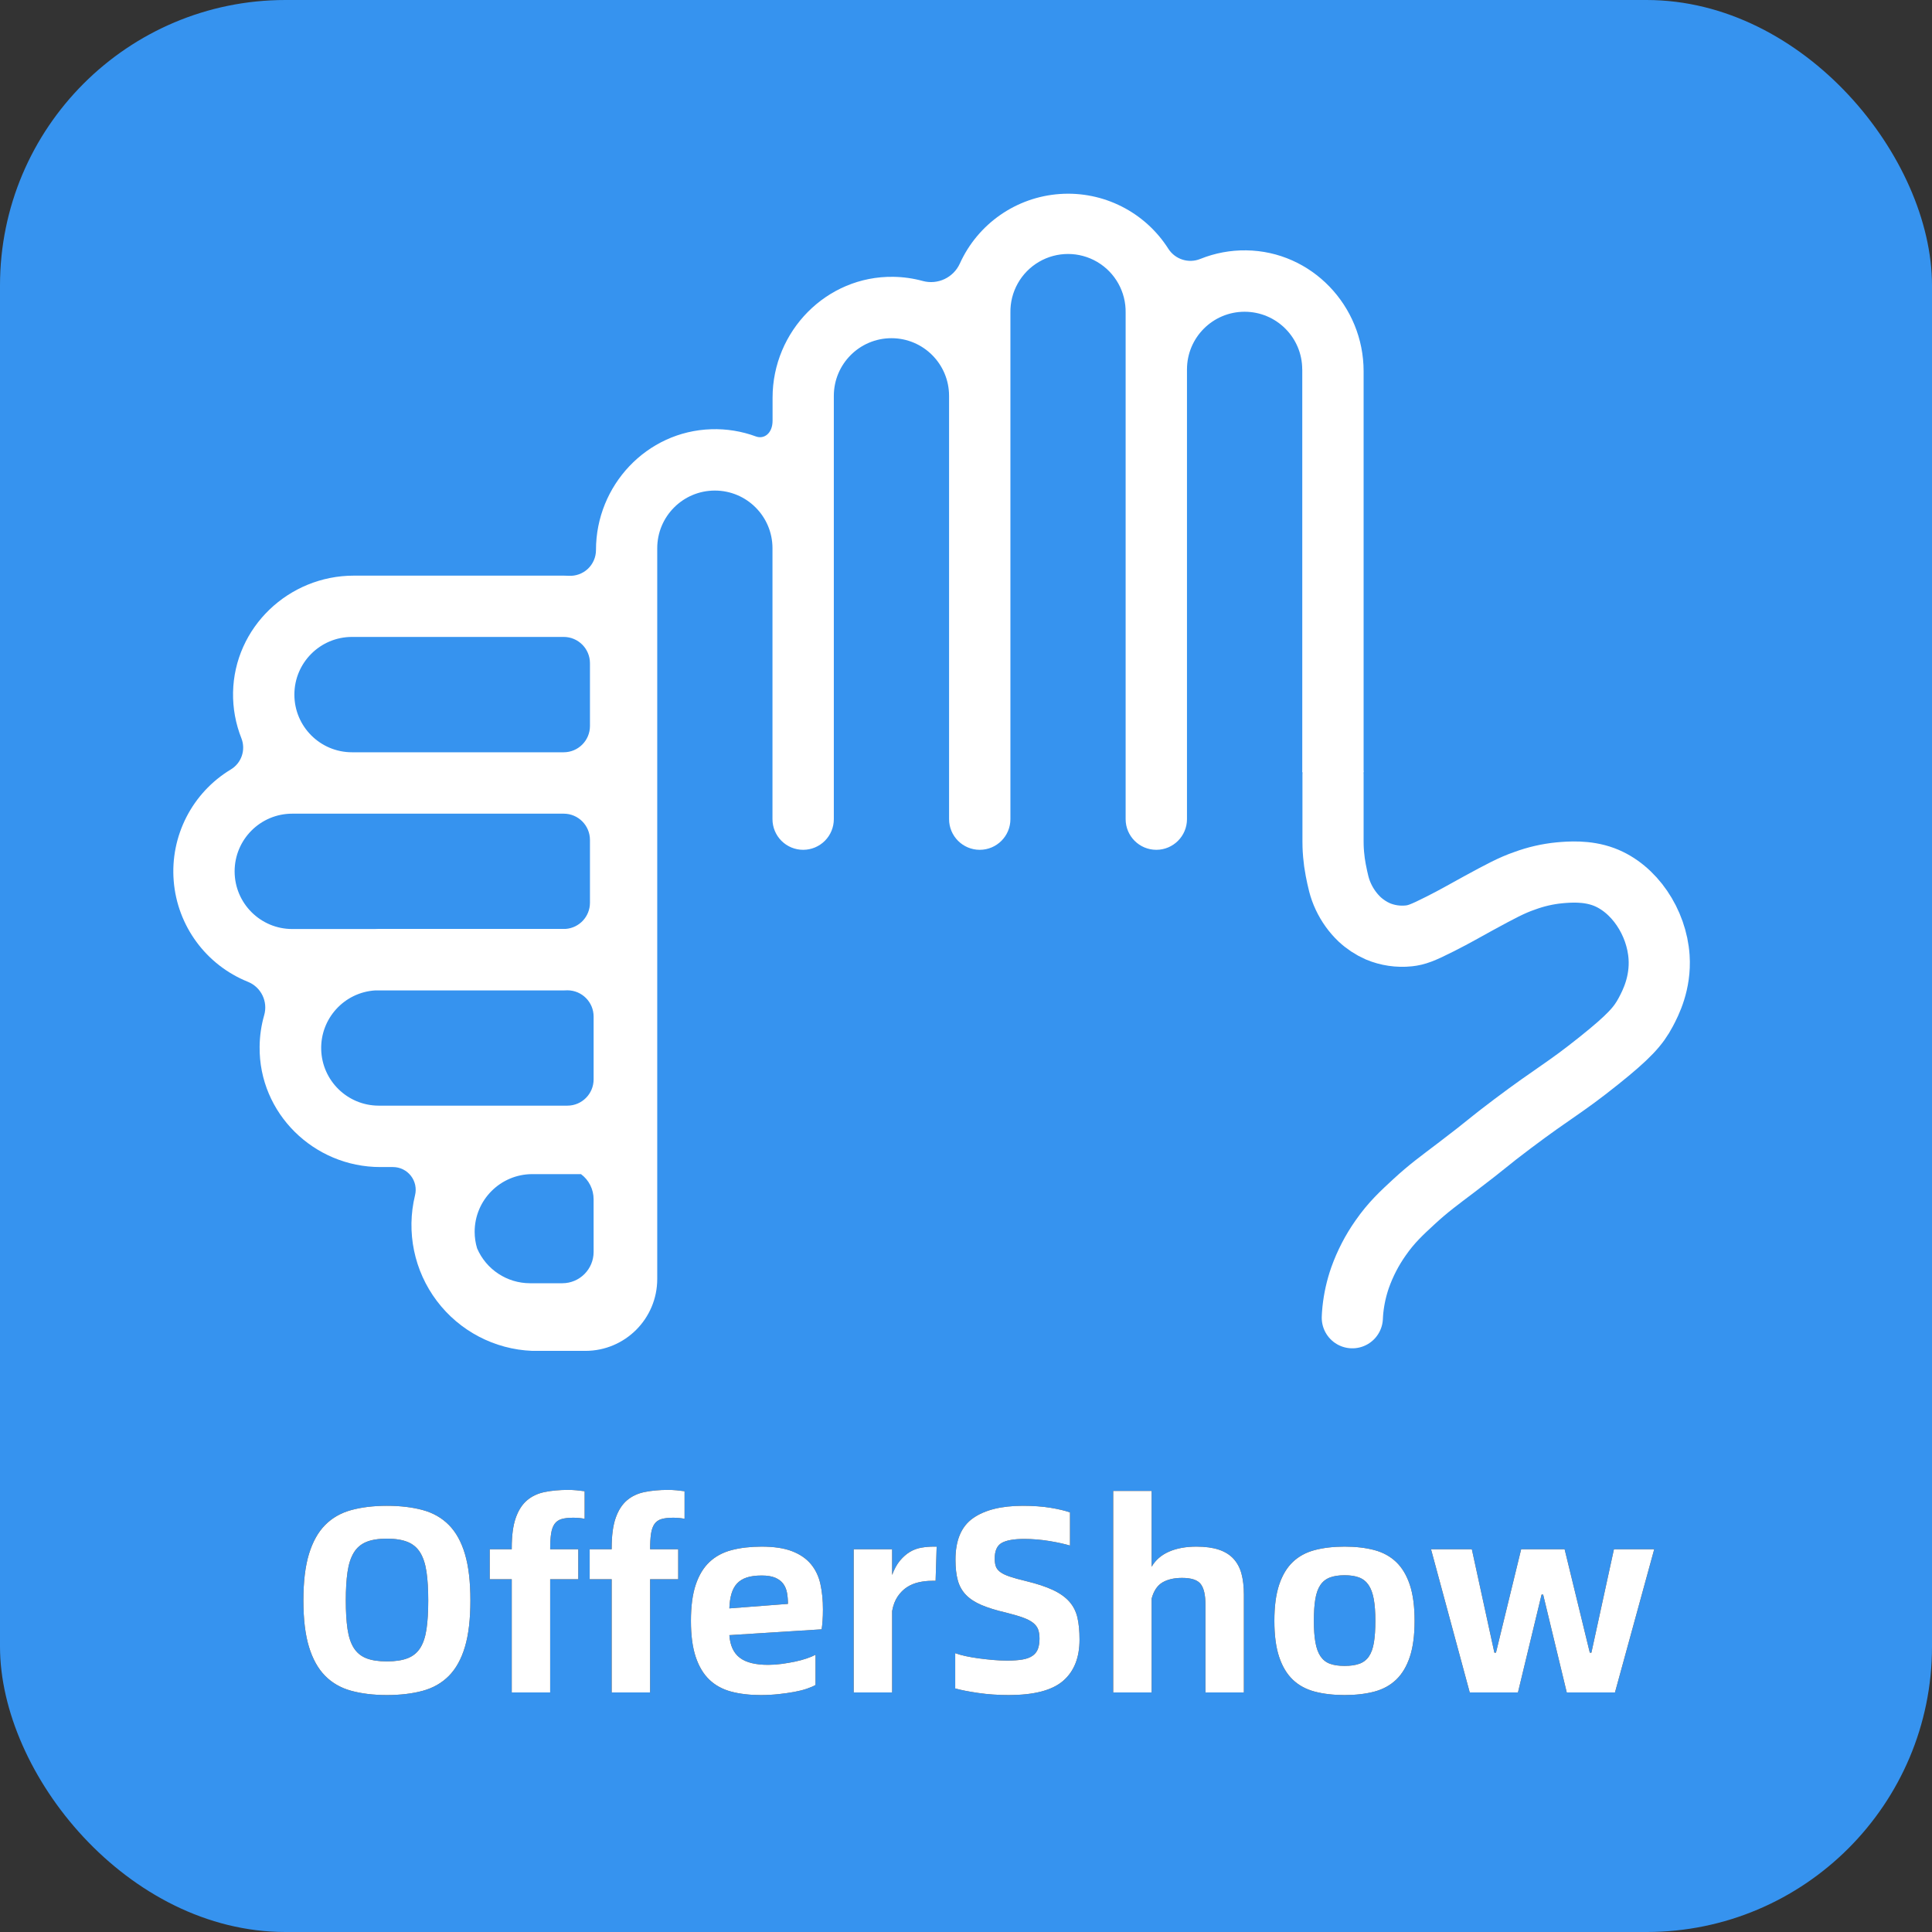 <?xml version="1.0" encoding="UTF-8"?>
<svg width="758px" height="758px" viewBox="0 0 758 758" version="1.1" xmlns="http://www.w3.org/2000/svg" xmlns:xlink="http://www.w3.org/1999/xlink">
    <rect x="0" y="0" width="758" height="758" fill="#333333" stroke="none"/>
    <title>l1b5338edf4629f76e5ffe77d0f530006-s24501657523@chatroom5335987328051803559-m915b03aabbb7e5a93f3e2582997d8a2d</title>
    <defs>
        <path d="M38.792,110.04 C44.061,110.04 48.741,109.485 52.832,108.376 C56.923,107.267 60.355,105.308 63.128,102.5 C65.901,99.692 67.999,95.896 69.42,91.112 C70.841,86.328 71.552,80.261 71.552,72.912 C71.552,65.563 70.841,59.496 69.42,54.712 C67.999,49.928 65.901,46.132 63.128,43.324 C60.355,40.516 56.923,38.557 52.832,37.448 C48.741,36.339 44.061,35.784 38.792,35.784 C33.592,35.784 28.947,36.339 24.856,37.448 C20.765,38.557 17.333,40.516 14.56,43.324 C11.787,46.132 9.672,49.928 8.216,54.712 C6.76,59.496 6.032,65.563 6.032,72.912 C6.032,80.261 6.76,86.328 8.216,91.112 C9.672,95.896 11.787,99.692 14.56,102.5 C17.333,105.308 20.765,107.267 24.856,108.376 C28.947,109.485 33.592,110.04 38.792,110.04 Z M38.792,96.832 C35.464,96.832 32.76,96.416 30.68,95.584 C28.6,94.752 26.971,93.4 25.792,91.528 C24.613,89.656 23.799,87.195 23.348,84.144 C22.897,81.093 22.672,77.349 22.672,72.912 C22.672,68.544 22.897,64.817 23.348,61.732 C23.799,58.647 24.613,56.133 25.792,54.192 C26.971,52.251 28.6,50.847 30.68,49.98 C32.76,49.113 35.464,48.68 38.792,48.68 C42.12,48.68 44.841,49.113 46.956,49.98 C49.071,50.847 50.717,52.251 51.896,54.192 C53.075,56.133 53.889,58.647 54.34,61.732 C54.791,64.817 55.016,68.544 55.016,72.912 C55.016,77.349 54.791,81.093 54.34,84.144 C53.889,87.195 53.075,89.656 51.896,91.528 C50.717,93.4 49.071,94.752 46.956,95.584 C44.841,96.416 42.12,96.832 38.792,96.832 Z M102.856,109 L102.856,64.592 L113.88,64.592 L113.88,52.84 L102.856,52.84 C102.856,50.344 102.977,48.299 103.22,46.704 C103.463,45.109 103.913,43.844 104.572,42.908 C105.231,41.972 106.149,41.331 107.328,40.984 C108.507,40.637 110.032,40.464 111.904,40.464 C112.667,40.464 113.429,40.499 114.192,40.568 C114.955,40.637 115.683,40.741 116.376,40.88 L116.376,40.88 L116.376,30.064 C115.336,29.925 114.279,29.804 113.204,29.7 C112.129,29.596 111.037,29.544 109.928,29.544 C106.531,29.544 103.463,29.821 100.724,30.376 C97.985,30.931 95.663,32.023 93.756,33.652 C91.849,35.281 90.376,37.587 89.336,40.568 C88.296,43.549 87.776,47.467 87.776,52.32 L87.776,52.32 L87.776,52.84 L79.144,52.84 L79.144,64.592 L87.776,64.592 L87.776,109 L102.856,109 Z M142.064,109 L142.064,64.592 L153.088,64.592 L153.088,52.84 L142.064,52.84 C142.064,50.344 142.185,48.299 142.428,46.704 C142.671,45.109 143.121,43.844 143.78,42.908 C144.439,41.972 145.357,41.331 146.536,40.984 C147.715,40.637 149.24,40.464 151.112,40.464 C151.875,40.464 152.637,40.499 153.4,40.568 C154.163,40.637 154.891,40.741 155.584,40.88 L155.584,40.88 L155.584,30.064 C154.544,29.925 153.487,29.804 152.412,29.7 C151.337,29.596 150.245,29.544 149.136,29.544 C145.739,29.544 142.671,29.821 139.932,30.376 C137.193,30.931 134.871,32.023 132.964,33.652 C131.057,35.281 129.584,37.587 128.544,40.568 C127.504,43.549 126.984,47.467 126.984,52.32 L126.984,52.32 L126.984,52.84 L118.352,52.84 L118.352,64.592 L126.984,64.592 L126.984,109 L142.064,109 Z M185.432,110.04 C187.859,110.04 190.199,109.919 192.452,109.676 C194.705,109.433 196.768,109.139 198.64,108.792 C200.512,108.445 202.159,108.029 203.58,107.544 C205.001,107.059 206.128,106.573 206.96,106.088 L206.96,106.088 L206.96,94.232 C206.059,94.717 204.897,95.203 203.476,95.688 C202.055,96.173 200.512,96.589 198.848,96.936 C197.184,97.283 195.451,97.577 193.648,97.82 C191.845,98.063 190.077,98.184 188.344,98.184 C183.352,98.184 179.643,97.248 177.216,95.376 C174.789,93.504 173.437,90.557 173.16,86.536 L173.16,86.536 L209.352,84.248 C209.491,83.485 209.612,82.393 209.716,80.972 C209.82,79.551 209.872,78.043 209.872,76.448 C209.872,72.843 209.543,69.532 208.884,66.516 C208.225,63.5 206.995,60.9 205.192,58.716 C203.389,56.532 200.928,54.833 197.808,53.62 C194.688,52.407 190.701,51.8 185.848,51.8 C181.48,51.8 177.563,52.251 174.096,53.152 C170.629,54.053 167.717,55.613 165.36,57.832 C163.003,60.051 161.2,63.032 159.952,66.776 C158.704,70.52 158.08,75.235 158.08,80.92 C158.08,86.605 158.704,91.32 159.952,95.064 C161.2,98.808 162.985,101.789 165.308,104.008 C167.631,106.227 170.491,107.787 173.888,108.688 C177.285,109.589 181.133,110.04 185.432,110.04 Z M173.16,76.032 C173.229,73.813 173.507,71.889 173.992,70.26 C174.477,68.631 175.205,67.296 176.176,66.256 C177.147,65.216 178.412,64.436 179.972,63.916 C181.532,63.396 183.491,63.136 185.848,63.136 C188.067,63.136 189.852,63.431 191.204,64.02 C192.556,64.609 193.596,65.407 194.324,66.412 C195.052,67.417 195.537,68.596 195.78,69.948 C196.023,71.3 196.144,72.739 196.144,74.264 L196.144,74.264 L173.16,76.032 Z M237.016,109 L237.016,77.072 C237.432,74.784 238.16,72.877 239.2,71.352 C240.24,69.827 241.453,68.613 242.84,67.712 C244.227,66.811 245.769,66.169 247.468,65.788 C249.167,65.407 250.883,65.216 252.616,65.216 L252.616,65.216 L254.072,65.216 L254.488,51.8 L253.344,51.8 C251.68,51.8 250.051,51.939 248.456,52.216 C246.861,52.493 245.371,53.048 243.984,53.88 C242.597,54.712 241.297,55.856 240.084,57.312 C238.871,58.768 237.848,60.64 237.016,62.928 L237.016,62.928 L237.016,52.84 L221.936,52.84 L221.936,109 L237.016,109 Z M282.776,110.04 C292.691,110.04 299.797,108.185 304.096,104.476 C308.395,100.767 310.544,95.376 310.544,88.304 C310.544,84.907 310.267,82.012 309.712,79.62 C309.157,77.228 308.1,75.148 306.54,73.38 C304.98,71.612 302.831,70.087 300.092,68.804 C297.353,67.521 293.835,66.36 289.536,65.32 C286.901,64.696 284.769,64.107 283.14,63.552 C281.511,62.997 280.263,62.391 279.396,61.732 C278.529,61.073 277.957,60.328 277.68,59.496 C277.403,58.664 277.264,57.659 277.264,56.48 C277.264,53.429 278.183,51.384 280.02,50.344 C281.857,49.304 284.821,48.784 288.912,48.784 C290.437,48.784 292.049,48.853 293.748,48.992 C295.447,49.131 297.128,49.339 298.792,49.616 C300.456,49.893 301.981,50.188 303.368,50.5 C304.755,50.812 305.899,51.107 306.8,51.384 L306.8,51.384 L306.8,38.384 C304.859,37.691 302.311,37.084 299.156,36.564 C296.001,36.044 292.379,35.784 288.288,35.784 C279.899,35.784 273.399,37.396 268.788,40.62 C264.177,43.844 261.872,49.269 261.872,56.896 C261.872,60.155 262.184,62.893 262.808,65.112 C263.432,67.331 264.507,69.22 266.032,70.78 C267.557,72.34 269.585,73.657 272.116,74.732 C274.647,75.807 277.853,76.795 281.736,77.696 C284.509,78.389 286.745,79.048 288.444,79.672 C290.143,80.296 291.46,80.989 292.396,81.752 C293.332,82.515 293.973,83.381 294.32,84.352 C294.667,85.323 294.84,86.501 294.84,87.888 C294.84,89.483 294.632,90.835 294.216,91.944 C293.8,93.053 293.089,93.955 292.084,94.648 C291.079,95.341 289.761,95.827 288.132,96.104 C286.503,96.381 284.509,96.52 282.152,96.52 C280.28,96.52 278.391,96.433 276.484,96.26 C274.577,96.087 272.723,95.879 270.92,95.636 C269.117,95.393 267.419,95.099 265.824,94.752 C264.229,94.405 262.877,94.024 261.768,93.608 L261.768,93.608 L261.768,107.44 C263.987,108.064 266.985,108.653 270.764,109.208 C274.543,109.763 278.547,110.04 282.776,110.04 Z M338.832,109 L338.832,72.184 C339.664,69.133 341.085,67.019 343.096,65.84 C345.107,64.661 347.672,64.072 350.792,64.072 C354.397,64.072 356.824,64.869 358.072,66.464 C359.32,68.059 359.944,70.763 359.944,74.576 L359.944,74.576 L359.944,109 L375.024,109 L375.024,70.624 C375.024,67.504 374.712,64.783 374.088,62.46 C373.464,60.137 372.424,58.179 370.968,56.584 C369.512,54.989 367.588,53.793 365.196,52.996 C362.804,52.199 359.875,51.8 356.408,51.8 C352.248,51.8 348.66,52.459 345.644,53.776 C342.628,55.093 340.357,57.069 338.832,59.704 L338.832,59.704 L338.832,29.96 L323.752,29.96 L323.752,109 L338.832,109 Z M414.544,110.04 C418.912,110.04 422.795,109.589 426.192,108.688 C429.589,107.787 432.449,106.227 434.772,104.008 C437.095,101.789 438.88,98.808 440.128,95.064 C441.376,91.32 442,86.605 442,80.92 C442,75.235 441.376,70.52 440.128,66.776 C438.88,63.032 437.095,60.051 434.772,57.832 C432.449,55.613 429.589,54.053 426.192,53.152 C422.795,52.251 418.912,51.8 414.544,51.8 C410.176,51.8 406.276,52.251 402.844,53.152 C399.412,54.053 396.535,55.613 394.212,57.832 C391.889,60.051 390.104,63.032 388.856,66.776 C387.608,70.52 386.984,75.235 386.984,80.92 C386.984,86.605 387.608,91.32 388.856,95.064 C390.104,98.808 391.889,101.789 394.212,104.008 C396.535,106.227 399.412,107.787 402.844,108.688 C406.276,109.589 410.176,110.04 414.544,110.04 Z M414.544,98.6 C412.256,98.6 410.349,98.323 408.824,97.768 C407.299,97.213 406.068,96.26 405.132,94.908 C404.196,93.556 403.52,91.736 403.104,89.448 C402.688,87.16 402.48,84.317 402.48,80.92 C402.48,77.523 402.671,74.68 403.052,72.392 C403.433,70.104 404.092,68.267 405.028,66.88 C405.964,65.493 407.212,64.505 408.772,63.916 C410.332,63.327 412.256,63.032 414.544,63.032 C416.832,63.032 418.739,63.327 420.264,63.916 C421.789,64.505 423.02,65.493 423.956,66.88 C424.892,68.267 425.568,70.104 425.984,72.392 C426.4,74.68 426.608,77.523 426.608,80.92 C426.608,84.317 426.417,87.16 426.036,89.448 C425.655,91.736 424.996,93.556 424.06,94.908 C423.124,96.26 421.876,97.213 420.316,97.768 C418.756,98.323 416.832,98.6 414.544,98.6 Z M482.56,109 L491.816,70.624 L492.44,70.624 L501.696,109 L520.624,109 L536.016,52.84 L520.208,52.84 L511.368,93.4 L510.744,93.4 L500.864,52.84 L483.808,52.84 L473.928,93.4 L473.304,93.4 L464.464,52.84 L448.448,52.84 L463.632,109 L482.56,109 Z" id="path-1"></path>
    </defs>
    <g id="页面-1" stroke="none" stroke-width="1" fill="none" fill-rule="evenodd">
        <g id="l1b5338edf4629f76e5ffe77d0f530006-s24501657523@chatroom5335987328051803559-m915b03aabbb7e5a93f3e2582997d8a2d">
            <rect id="矩形" fill="#3693EF" fill-rule="nonzero" x="0" y="0" width="758" height="758" rx="112"></rect>
            <g id="编组-23" transform="translate(68, 76)">
                <g id="资源-5">
                    <path d="M442.931,68.939 L442.931,226.998 L467,226.998 L467,69.652 C467,43.965 446.586,22.543 420.921,22.221 C414.771,22.139 408.666,23.279 402.959,25.576 C398.39,27.451 393.135,25.815 390.434,21.677 C381.259,7.197 364.891,-1.082 347.802,0.114 C330.712,1.31 315.654,11.788 308.582,27.405 C306.061,32.939 299.907,35.832 294.043,34.24 C290.264,33.209 286.37,32.66 282.454,32.607 C256.299,32.232 235.11,53.86 235.11,80.038 L235.11,89.059 C235.11,94.055 231.749,96.411 228.584,95.242 C222.974,93.172 217.017,92.209 211.041,92.404 C185.724,93.19 165.827,114.443 165.827,139.791 C165.83,142.585 164.678,145.255 162.646,147.17 C160.613,149.084 157.88,150.072 155.094,149.9 C154.461,149.9 153.828,149.846 153.186,149.846 L70.817,149.846 C45.259,149.846 23.909,170.118 23.437,195.689 C23.33,201.85 24.448,207.97 26.726,213.695 C28.497,218.246 26.722,223.412 22.528,225.909 C7.387,235.065 -1.278,252.004 0.154,269.652 C1.585,287.299 12.866,302.618 29.285,309.208 C34.453,311.299 37.2,316.967 35.641,322.324 C34.493,326.341 33.893,330.495 33.858,334.673 C33.555,360.779 55.128,381.881 81.202,381.881 L86.159,381.881 C88.912,381.874 91.513,383.141 93.207,385.312 C94.901,387.484 95.498,390.318 94.823,392.989 C91.329,407.381 94.471,422.582 103.386,434.404 C112.3,446.225 126.045,453.418 140.831,454 L161.69,454 C177.251,453.99 189.86,441.362 189.86,425.788 L189.86,139.095 C189.86,126.598 199.981,116.468 212.467,116.468 C224.952,116.468 235.074,126.598 235.074,139.095 L235.074,243.237 L235.074,243.237 L235.074,245.369 C235.071,248.564 236.339,251.629 238.596,253.889 C240.853,256.148 243.916,257.417 247.108,257.414 L247.108,257.414 C250.301,257.417 253.363,256.148 255.621,253.889 C257.878,251.629 259.145,248.564 259.143,245.369 L259.143,234.234 L259.143,234.234 L259.143,79.315 C259.143,66.819 269.264,56.688 281.75,56.688 C294.235,56.688 304.357,66.819 304.357,79.315 L304.357,243.237 L304.357,243.237 L304.357,245.369 C304.357,252.021 309.745,257.414 316.391,257.414 C323.038,257.414 328.426,252.021 328.426,245.369 L328.426,234.234 C328.426,234.055 328.426,233.886 328.426,233.707 L328.426,46.722 C328.263,38.533 332.535,30.895 339.595,26.752 C346.655,22.61 355.401,22.61 362.461,26.752 C369.521,30.895 373.793,38.533 373.63,46.722 L373.63,243.237 L373.63,243.237 L373.63,245.369 C373.63,252.021 379.019,257.414 385.665,257.414 C392.311,257.414 397.699,252.021 397.699,245.369 L397.699,234.234 C397.699,234.118 397.699,234.011 397.699,233.895 L397.699,68.939 C397.699,56.442 407.821,46.312 420.306,46.312 C432.792,46.312 442.913,56.442 442.913,68.939 L442.931,68.939 Z M70.104,173.892 L153.177,173.892 C158.858,173.902 163.46,178.511 163.464,184.197 L163.464,208.85 C163.455,214.532 158.855,219.136 153.177,219.146 L70.104,219.146 C57.618,219.146 47.497,209.016 47.497,196.519 C47.497,184.023 57.618,173.892 70.104,173.892 L70.104,173.892 Z M46.659,288.491 C34.173,288.491 24.052,278.36 24.052,265.864 C24.052,253.367 34.173,243.237 46.659,243.237 L153.186,243.237 C158.86,243.251 163.455,247.854 163.464,253.533 L163.464,278.185 C163.461,283.568 159.316,288.04 153.953,288.446 L80.498,288.446 C79.972,288.446 79.464,288.446 78.947,288.491 L46.659,288.491 Z M164.9,415.197 C164.89,421.968 159.408,427.455 152.642,427.465 L139.939,427.465 C130.915,427.456 122.76,422.081 119.187,413.787 C118.548,411.678 118.224,409.486 118.224,407.283 C118.239,394.792 128.351,384.67 140.831,384.656 L159.943,384.656 C163.05,386.96 164.884,390.6 164.891,394.47 L164.9,415.197 Z M164.9,347.494 C164.89,353.17 160.301,357.771 154.63,357.79 L80.498,357.79 C68.312,357.725 58.37,348.003 58.021,335.811 C57.673,323.618 67.043,313.344 79.205,312.581 L153.195,312.581 C153.694,312.581 154.185,312.581 154.675,312.536 C160.331,312.58 164.895,317.18 164.9,322.842 L164.9,347.494 Z" id="形状" fill="#FFFFFF" fill-rule="nonzero"></path>
                    <path d="M455,228 C455,239.713 455,249.278 455,254.099 C455,254.892 455,256.773 455.225,259.274 C455.396,261.301 455.674,263.316 456.058,265.311 C456.89,269.434 457.44,272.392 459.097,275.885 C460.652,279.193 462.79,282.171 465.401,284.665 C467.522,286.637 469.941,288.234 472.562,289.392 C476.416,291.007 480.593,291.622 484.729,291.186 C487.718,290.867 490.033,290.047 497.112,286.459 C503.507,283.225 506.138,281.604 512.101,278.361 C520.703,273.686 525.108,271.314 530.138,269.589 C534.554,267.954 539.151,266.897 543.82,266.441 C547.517,266.113 554.462,265.51 561.199,268.011 C573.141,272.461 582.018,285.813 582.925,299.517 C583.591,309.738 579.636,317.466 577.712,321.08 C574.806,326.574 571.2,330.636 559.242,340.201 C545.502,351.198 542.113,352.353 525.358,364.954 C515.09,372.665 516.831,371.854 503.415,382.049 C496.504,387.293 492.59,390.105 486.902,395.331 C481.906,399.937 477.867,403.654 473.653,409.726 C470.296,414.493 467.592,419.717 465.617,425.251 C464.197,429.321 463.25,433.551 462.794,437.852 C462.661,439.146 462.603,440.232 462.57,441" id="路径" stroke="#FFFFFF" stroke-width="24" stroke-linecap="round"></path>
                </g>
                <g id="OfferShow" transform="translate(45, 479)" fill-rule="nonzero">
                    <g>
                        <use fill="#000000" xlink:href="#path-1"></use>
                        <use fill="#FFFFFF" xlink:href="#path-1"></use>
                    </g>
                </g>
            </g>
        </g>
    </g>
</svg>